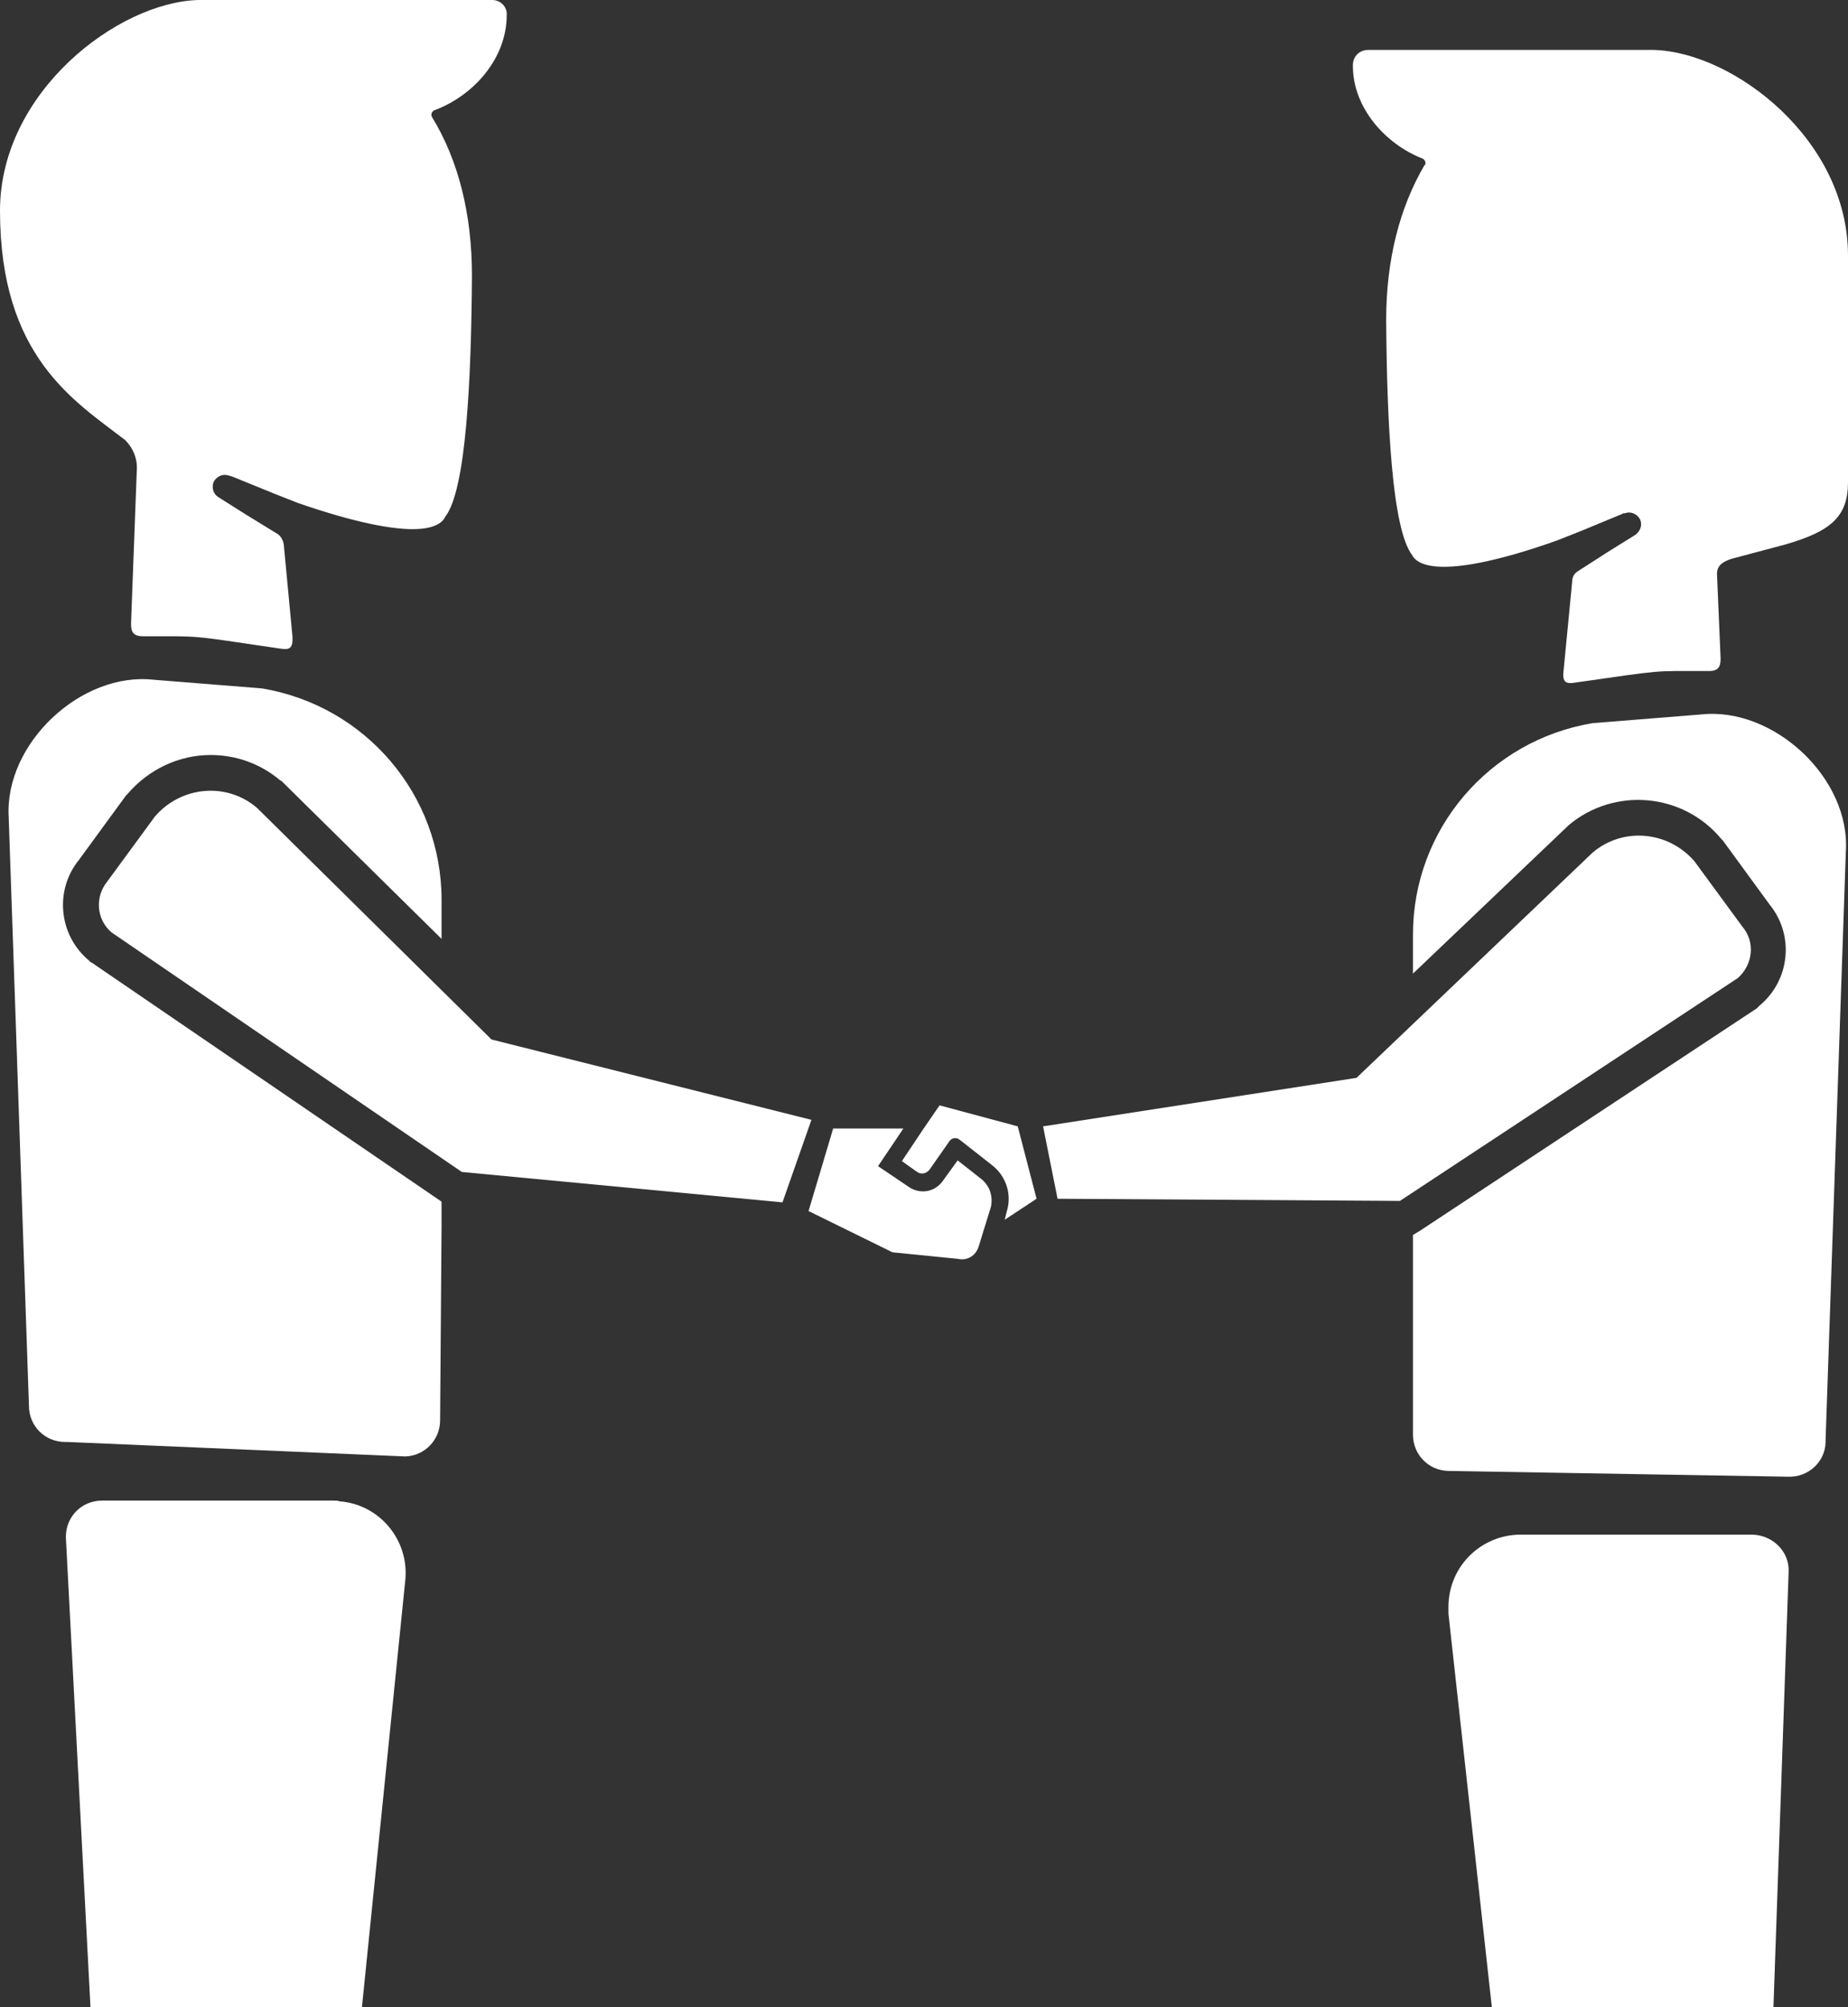 <svg enable-background="new 0 0 255.3 277.3" viewBox="0 0 255.3 277.3" xmlns="http://www.w3.org/2000/svg"><rect x="0" y="0" width="255.3" height="277.3" fill="#333333" stroke="none"/><g fill="#fff"><path d="m 17.3 60.8 c 1.1 1.1 1.7 2.6 1.6 4.1 l -.8 21.3 c 0 1.2 .4 1.7 1.7 1.7 8.2 0 6 -.2 18.9 1.7 1.3 .2 1.8 0 1.7 -1.7 l -1.2 -12.7 c -.1 -.6 -.4 -1.1 -.8 -1.4 l -4.4 -2.7 -3.8 -2.4 c -.7 -.4 -1 -1.3 -.7 -2.1 .4 -.8 1.3 -1.2 2.1 -.9 .1 0 .3 .1 .4 .1 l 5.9 2.4 3.3 1.3 c 8.1 2.8 13 3.6 15.8 3.6 s 4.1 -.8 4.5 -1.7 c 2.9 -3.7 3.6 -18.9 3.7 -33.3 0 -8.6 -1.9 -16 -5.5 -21.9 -.2 -.3 -.1 -.7 .2 -.9 0 0 .1 -.1 .2 -.1 5.3 -2 9.9 -7.1 9.9 -13.1 .1 -1.1 -.8 -2.1 -2 -2.1 h -38.9 c -.6 0 -1.1 0 -1.7 0 -11.1 .3 -27.4 12.7 -27.4 29.1 0 20.2 10.3 26.3 17.3 31.7 z"/><path d="m 46.1 207.3 h -32 c -2.8 0 -5 2.2 -5 5 v .1 l 3.4 64.9 h 37.5 l 6 -59.1 c .5 -5.5 -3.6 -10.4 -9.1 -10.8 -.2 -.1 -.5 -.1 -.8 -.1 z"/><path d="m 242.1 212 h -32 c -5.5 0 -10 4.4 -10 10 v .9 l 6 54.4 h 38.9 l 2.1 -60.2 c .1 -2.7 -2.1 -5 -5 -5.1 .1 0 .1 0 0 0 z"/><path d="m 129.8 152.7 l -1.1 1.6 -1.1 1.6 -3 4.5 2.1 1.5 c .6 .4 1.3 .2 1.7 -.3 l 2.8 -4 c .3 -.4 .9 -.5 1.3 -.2 l .4 .3 4.2 3.3 c 1.9 1.5 2.7 4 2 6.3 l -.3 1.2 4.4 -2.9 -2.6 -10 z"/><path d="m 135.6 162.9 l -3.3 -2.6 -2.1 2.9 c -1.1 1.5 -3.1 1.8 -4.6 .8 l -4.3 -2.9 3.5 -5.2 h -9.7 l -3.4 11.4 11.6 5.7 9 .9 c 1.3 .3 2.5 -.4 2.9 -1.7 l 1.7 -5.5 c .3 -1.5 -.2 -2.9 -1.3 -3.8 z"/><path d="m 235 98.7 l -15 1.2 c -14.3 2.4 -24.8 14.7 -24.8 29.2 v 5.4 l 21.3 -20.3 .1 -.1 .1 -.1 c 6.3 -5.3 15.8 -4.5 21.1 1.9 l .1 .1 .1 .1 6.5 8.9 c 3.4 4.2 2.8 10.4 -1.4 13.9 l -.2 .2 -.2 .2 -46.5 30.7 -1 .6 v 27.6 c 0 2.7 2.1 4.9 4.8 5 l 47 .8 c 2.8 .1 5.1 -2 5.2 -4.7 0 -.1 0 -.2 0 -.3 l 2.8 -81.3 c .7 -10.2 -10 -20.1 -20 -19 z"/><path d="m 12.7 133 l -.2 -.1 -.2 -.2 c -4.2 -3.5 -4.8 -9.7 -1.4 -13.9 l 6.5 -8.9 .1 -.1 .1 -.1 c 2.9 -3.4 7.1 -5.4 11.5 -5.4 3.5 0 6.9 1.2 9.6 3.5 l .2 .1 .1 .1 22 21.7 v -5.4 c 0 -14.5 -10.5 -26.8 -24.8 -29.2 l -15 -1.2 c -10 -1.1 -20.6 8.8 -20 19 l 2.8 81.3 c 0 2.8 2.2 5 5 5 h .3 l 46.7 2 c 2.7 -.1 4.8 -2.3 4.8 -5 l .2 -26.9 v -3.3 z"/><path d="m 255.3 35.3 c 0 -16.1 -15.9 -28.1 -26.8 -28.4 -.6 0 -1.1 0 -1.7 0 h -37.8 c -1.2 0 -2.1 .9 -2.1 2.1 v .1 c 0 5.8 4.5 10.8 9.6 12.8 .3 .1 .5 .5 .4 .8 0 0 0 .1 -.1 .1 -3.4 5.8 -5.3 13 -5.3 21.4 .1 14.1 .8 28.9 3.6 32.5 .4 .8 1.6 1.6 4.4 1.6 s 7.6 -.8 15.5 -3.6 l 3.3 -1.3 5.8 -2.4 c .1 -.1 .2 -.1 .4 -.1 .8 -.3 1.7 .1 2.1 .9 .3 .8 0 1.6 -.7 2.1 l -3.7 2.3 -4.2 2.7 c -.5 .3 -.8 .8 -.8 1.4 l -1.2 12.4 c -.2 1.6 .4 1.8 1.6 1.6 12.6 -1.8 10.4 -1.6 18.5 -1.6 1.2 0 1.6 -.5 1.6 -1.7 l -.5 -11.7 c 0 -1.2 .8 -1.7 2 -2.1 l 7.5 -2 c 6.2 -1.8 8.6 -3.8 8.6 -8.6 v -29.5 c 0 -.6 0 -1.2 0 -1.8 z"/><path d="m 240.7 128 l -6.6 -9 c -3.6 -4.2 -9.9 -4.8 -14.1 -1.2 l -32.6 31.1 -43.3 6.7 2 10 47.3 .3 46.7 -30.8 c 2.1 -1.9 2.4 -5 .6 -7.1 z"/><path d="m 67.9 143.6 l -32.4 -32 c -4.2 -3.6 -10.5 -3 -14.1 1.2 l -6.6 9 c -1.7 2.1 -1.5 5.2 .6 7 l 48.4 33.1 44.3 4.2 4 -11.4 z"/></g></svg>